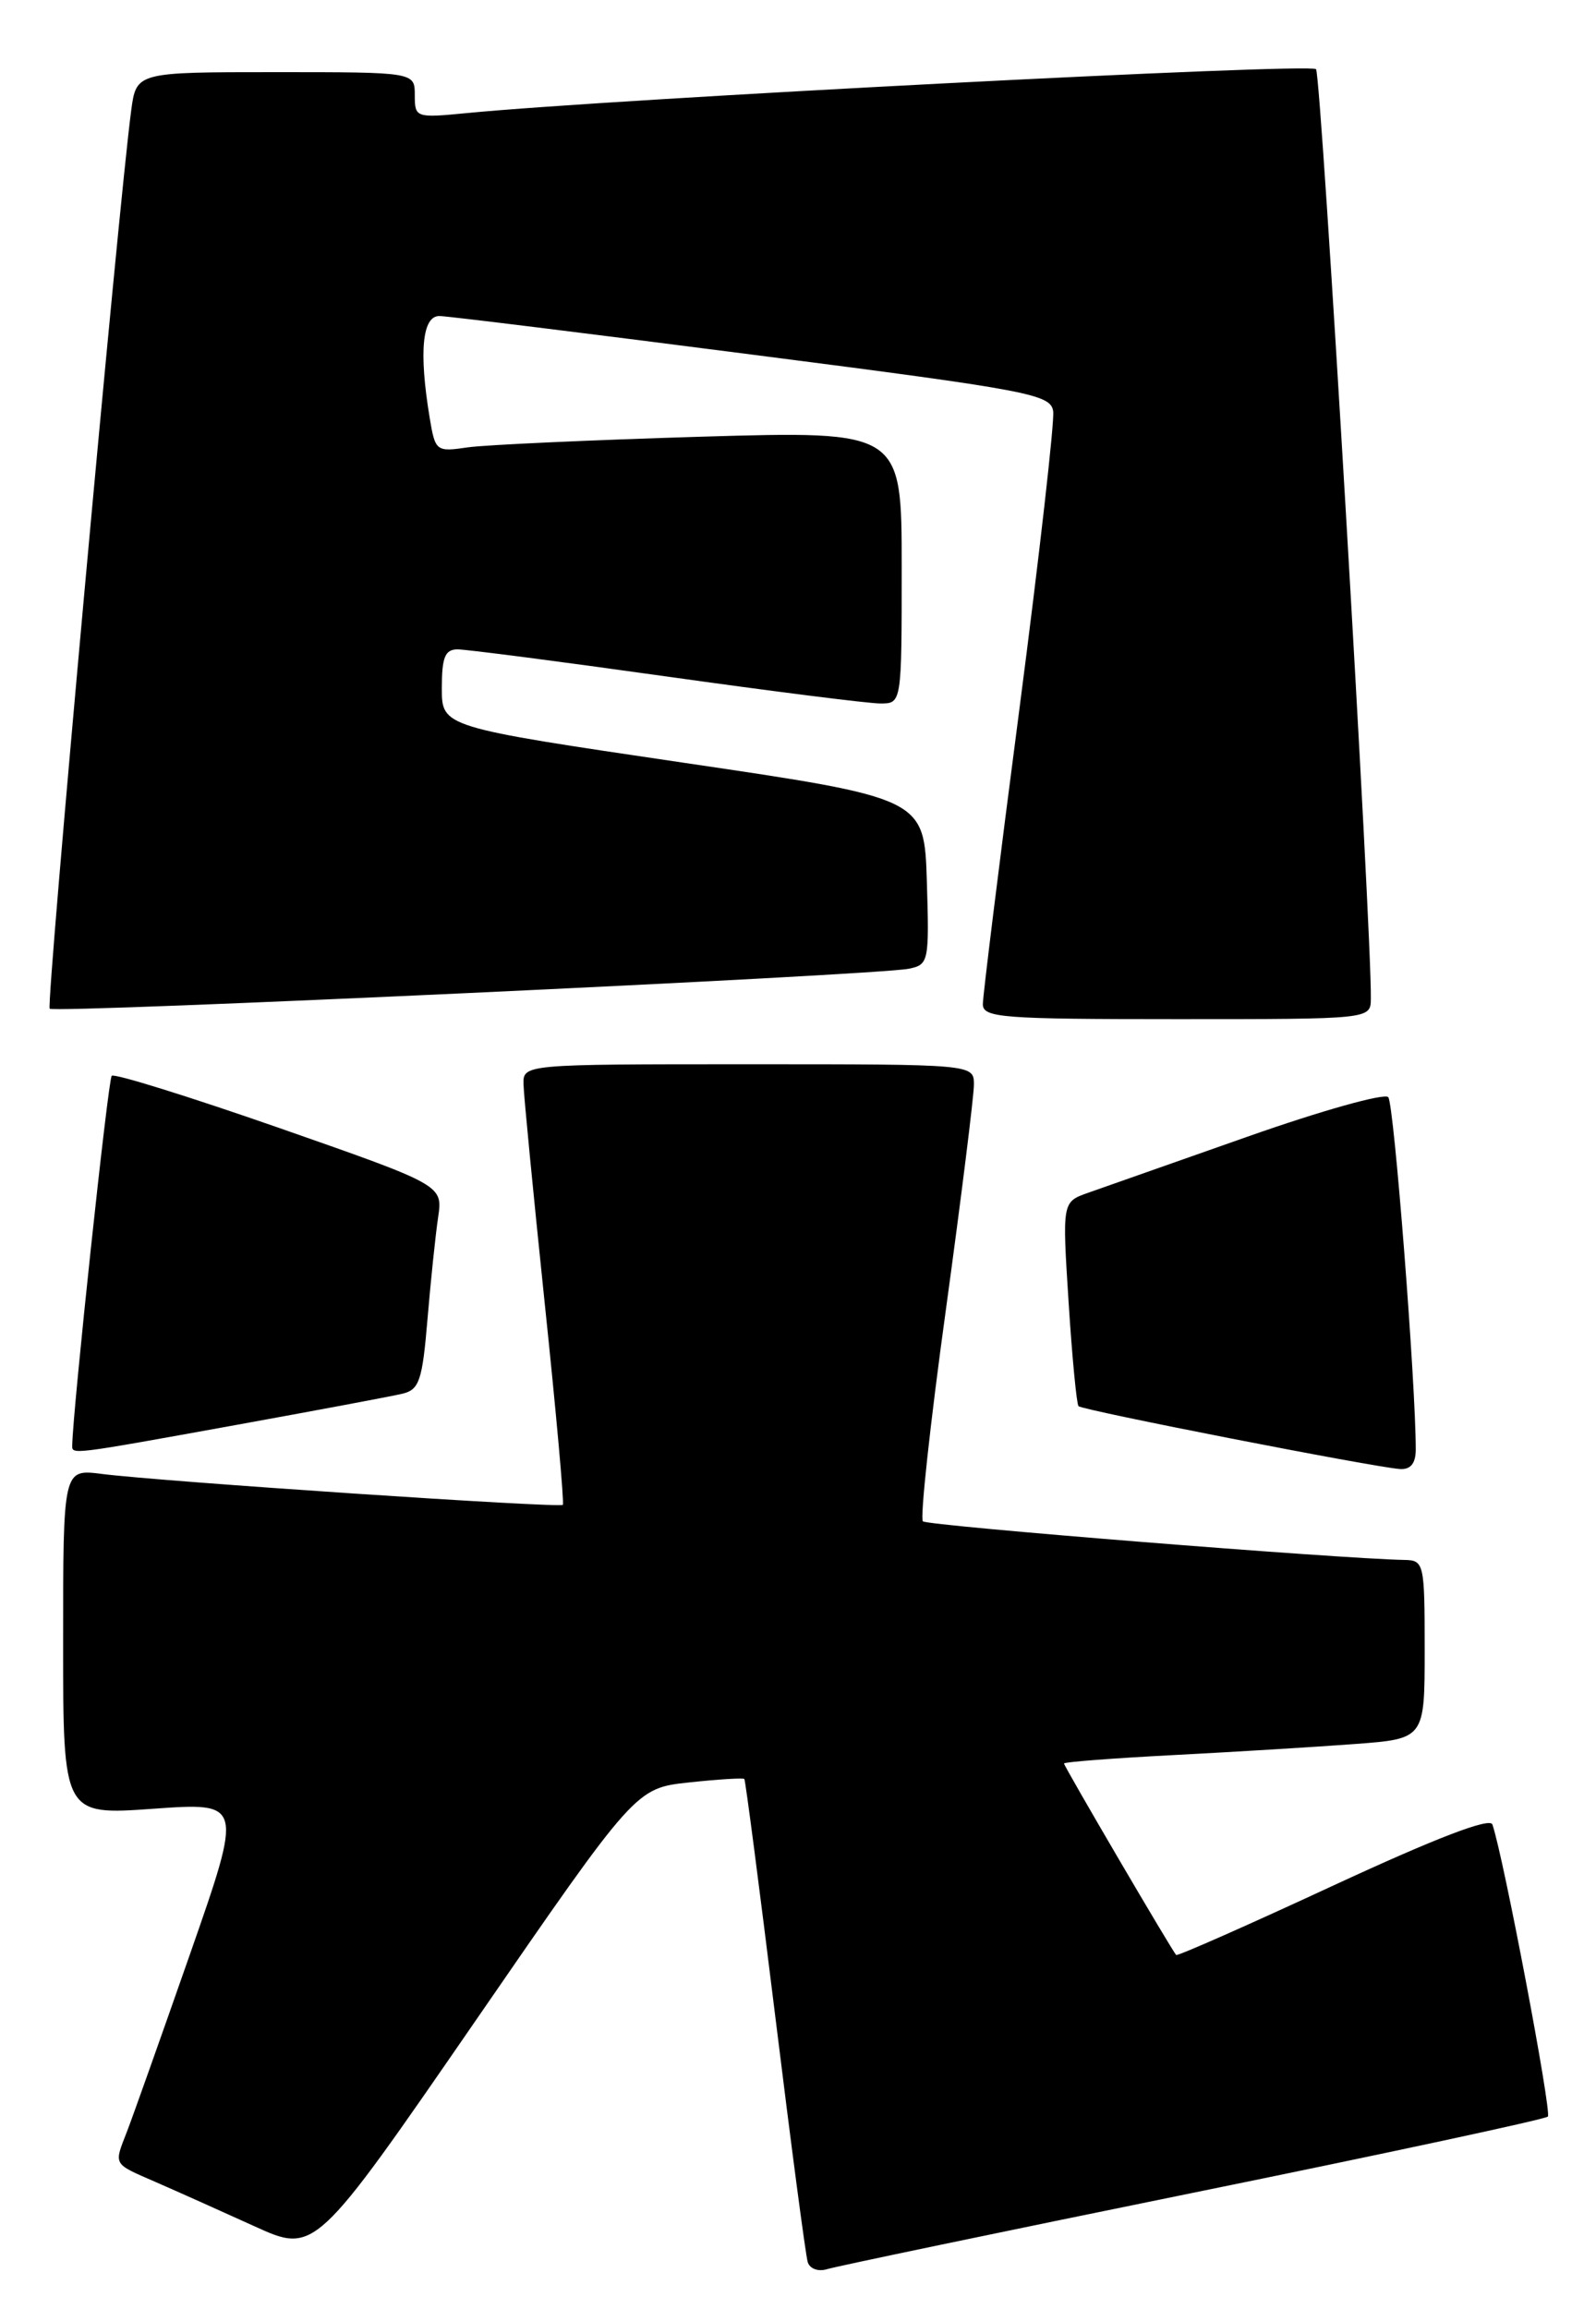 <?xml version="1.0" encoding="UTF-8" standalone="no"?>
<!DOCTYPE svg PUBLIC "-//W3C//DTD SVG 1.1//EN" "http://www.w3.org/Graphics/SVG/1.1/DTD/svg11.dtd" >
<svg xmlns="http://www.w3.org/2000/svg" xmlns:xlink="http://www.w3.org/1999/xlink" version="1.1" viewBox="0 0 177 256">
 <g >
 <path fill="currentColor"
d=" M 132.31 243.13 C 153.65 238.78 171.36 234.98 171.66 234.68 C 172.12 234.21 166.72 205.77 165.51 202.29 C 165.24 201.49 159.27 203.78 147.89 209.05 C 138.43 213.44 130.58 216.91 130.44 216.76 C 129.97 216.28 118.00 195.84 118.00 195.53 C 118.00 195.36 123.51 194.94 130.25 194.59 C 136.99 194.24 145.99 193.69 150.25 193.37 C 158.00 192.79 158.00 192.79 158.00 182.90 C 158.00 173.31 157.93 173.00 155.75 172.96 C 148.51 172.83 102.84 169.17 102.35 168.68 C 102.02 168.36 103.16 157.83 104.89 145.29 C 106.61 132.76 108.01 121.49 108.01 120.25 C 108.00 118.00 108.00 118.00 83.00 118.00 C 58.00 118.00 58.00 118.00 58.06 120.25 C 58.09 121.49 59.15 132.40 60.41 144.50 C 61.68 156.60 62.58 166.66 62.42 166.85 C 62.11 167.23 17.90 164.27 11.25 163.42 C 7.00 162.88 7.00 162.88 7.00 182.07 C 7.00 201.26 7.00 201.26 16.98 200.55 C 26.95 199.84 26.95 199.84 21.07 216.67 C 17.83 225.93 14.69 234.77 14.09 236.32 C 12.62 240.11 12.46 239.84 17.25 241.93 C 19.59 242.95 24.52 245.16 28.22 246.84 C 34.93 249.89 34.93 249.89 52.72 224.08 C 70.50 198.27 70.50 198.27 76.41 197.63 C 79.67 197.28 82.43 197.11 82.55 197.25 C 82.67 197.39 84.21 209.20 85.97 223.50 C 87.73 237.80 89.35 250.09 89.58 250.82 C 89.81 251.56 90.76 251.90 91.75 251.59 C 92.71 251.29 110.96 247.48 132.31 243.13 Z  M 157.01 160.75 C 157.02 153.51 154.60 122.36 153.96 121.65 C 153.54 121.18 146.52 123.15 138.35 126.03 C 130.18 128.90 122.22 131.71 120.65 132.26 C 117.80 133.27 117.80 133.27 118.51 144.38 C 118.90 150.50 119.40 155.69 119.61 155.91 C 120.02 156.36 152.35 162.68 155.25 162.88 C 156.43 162.96 157.00 162.27 157.01 160.75 Z  M 26.04 158.02 C 35.09 156.38 43.46 154.81 44.63 154.53 C 46.50 154.08 46.84 153.08 47.41 146.26 C 47.77 141.99 48.30 136.90 48.59 134.96 C 49.11 131.41 49.11 131.41 31.01 125.08 C 21.05 121.61 12.67 118.99 12.39 119.28 C 11.99 119.67 8.08 156.28 8.01 160.25 C 7.99 161.30 7.76 161.33 26.04 158.02 Z  M 152.03 110.75 C 152.14 103.36 146.54 8.35 145.95 7.67 C 145.34 6.96 68.11 10.95 51.75 12.54 C 46.11 13.09 46.00 13.05 46.00 10.55 C 46.00 8.00 46.00 8.00 30.56 8.00 C 15.12 8.00 15.12 8.00 14.55 12.25 C 13.13 22.89 5.09 111.42 5.51 111.84 C 6.04 112.38 97.26 108.14 100.79 107.41 C 103.00 106.96 103.06 106.63 102.79 97.72 C 102.50 88.50 102.50 88.50 75.75 84.56 C 49.00 80.61 49.00 80.61 49.00 76.31 C 49.00 72.87 49.35 72.00 50.75 72.00 C 51.71 72.00 62.12 73.35 73.88 75.00 C 85.63 76.65 96.32 78.00 97.63 78.00 C 100.00 78.00 100.00 78.00 100.00 62.88 C 100.00 47.77 100.00 47.77 77.75 48.42 C 65.51 48.79 53.88 49.32 51.89 49.60 C 48.36 50.12 48.27 50.04 47.65 46.31 C 46.44 39.00 46.83 35.00 48.75 35.04 C 49.71 35.06 65.35 36.99 83.50 39.33 C 114.25 43.28 116.52 43.71 116.80 45.60 C 116.96 46.72 115.27 61.59 113.05 78.65 C 110.82 95.71 109.00 110.42 109.00 111.34 C 109.00 112.84 111.11 113.00 130.50 113.00 C 152.00 113.00 152.00 113.00 152.03 110.75 Z "/>
</g>
</svg>